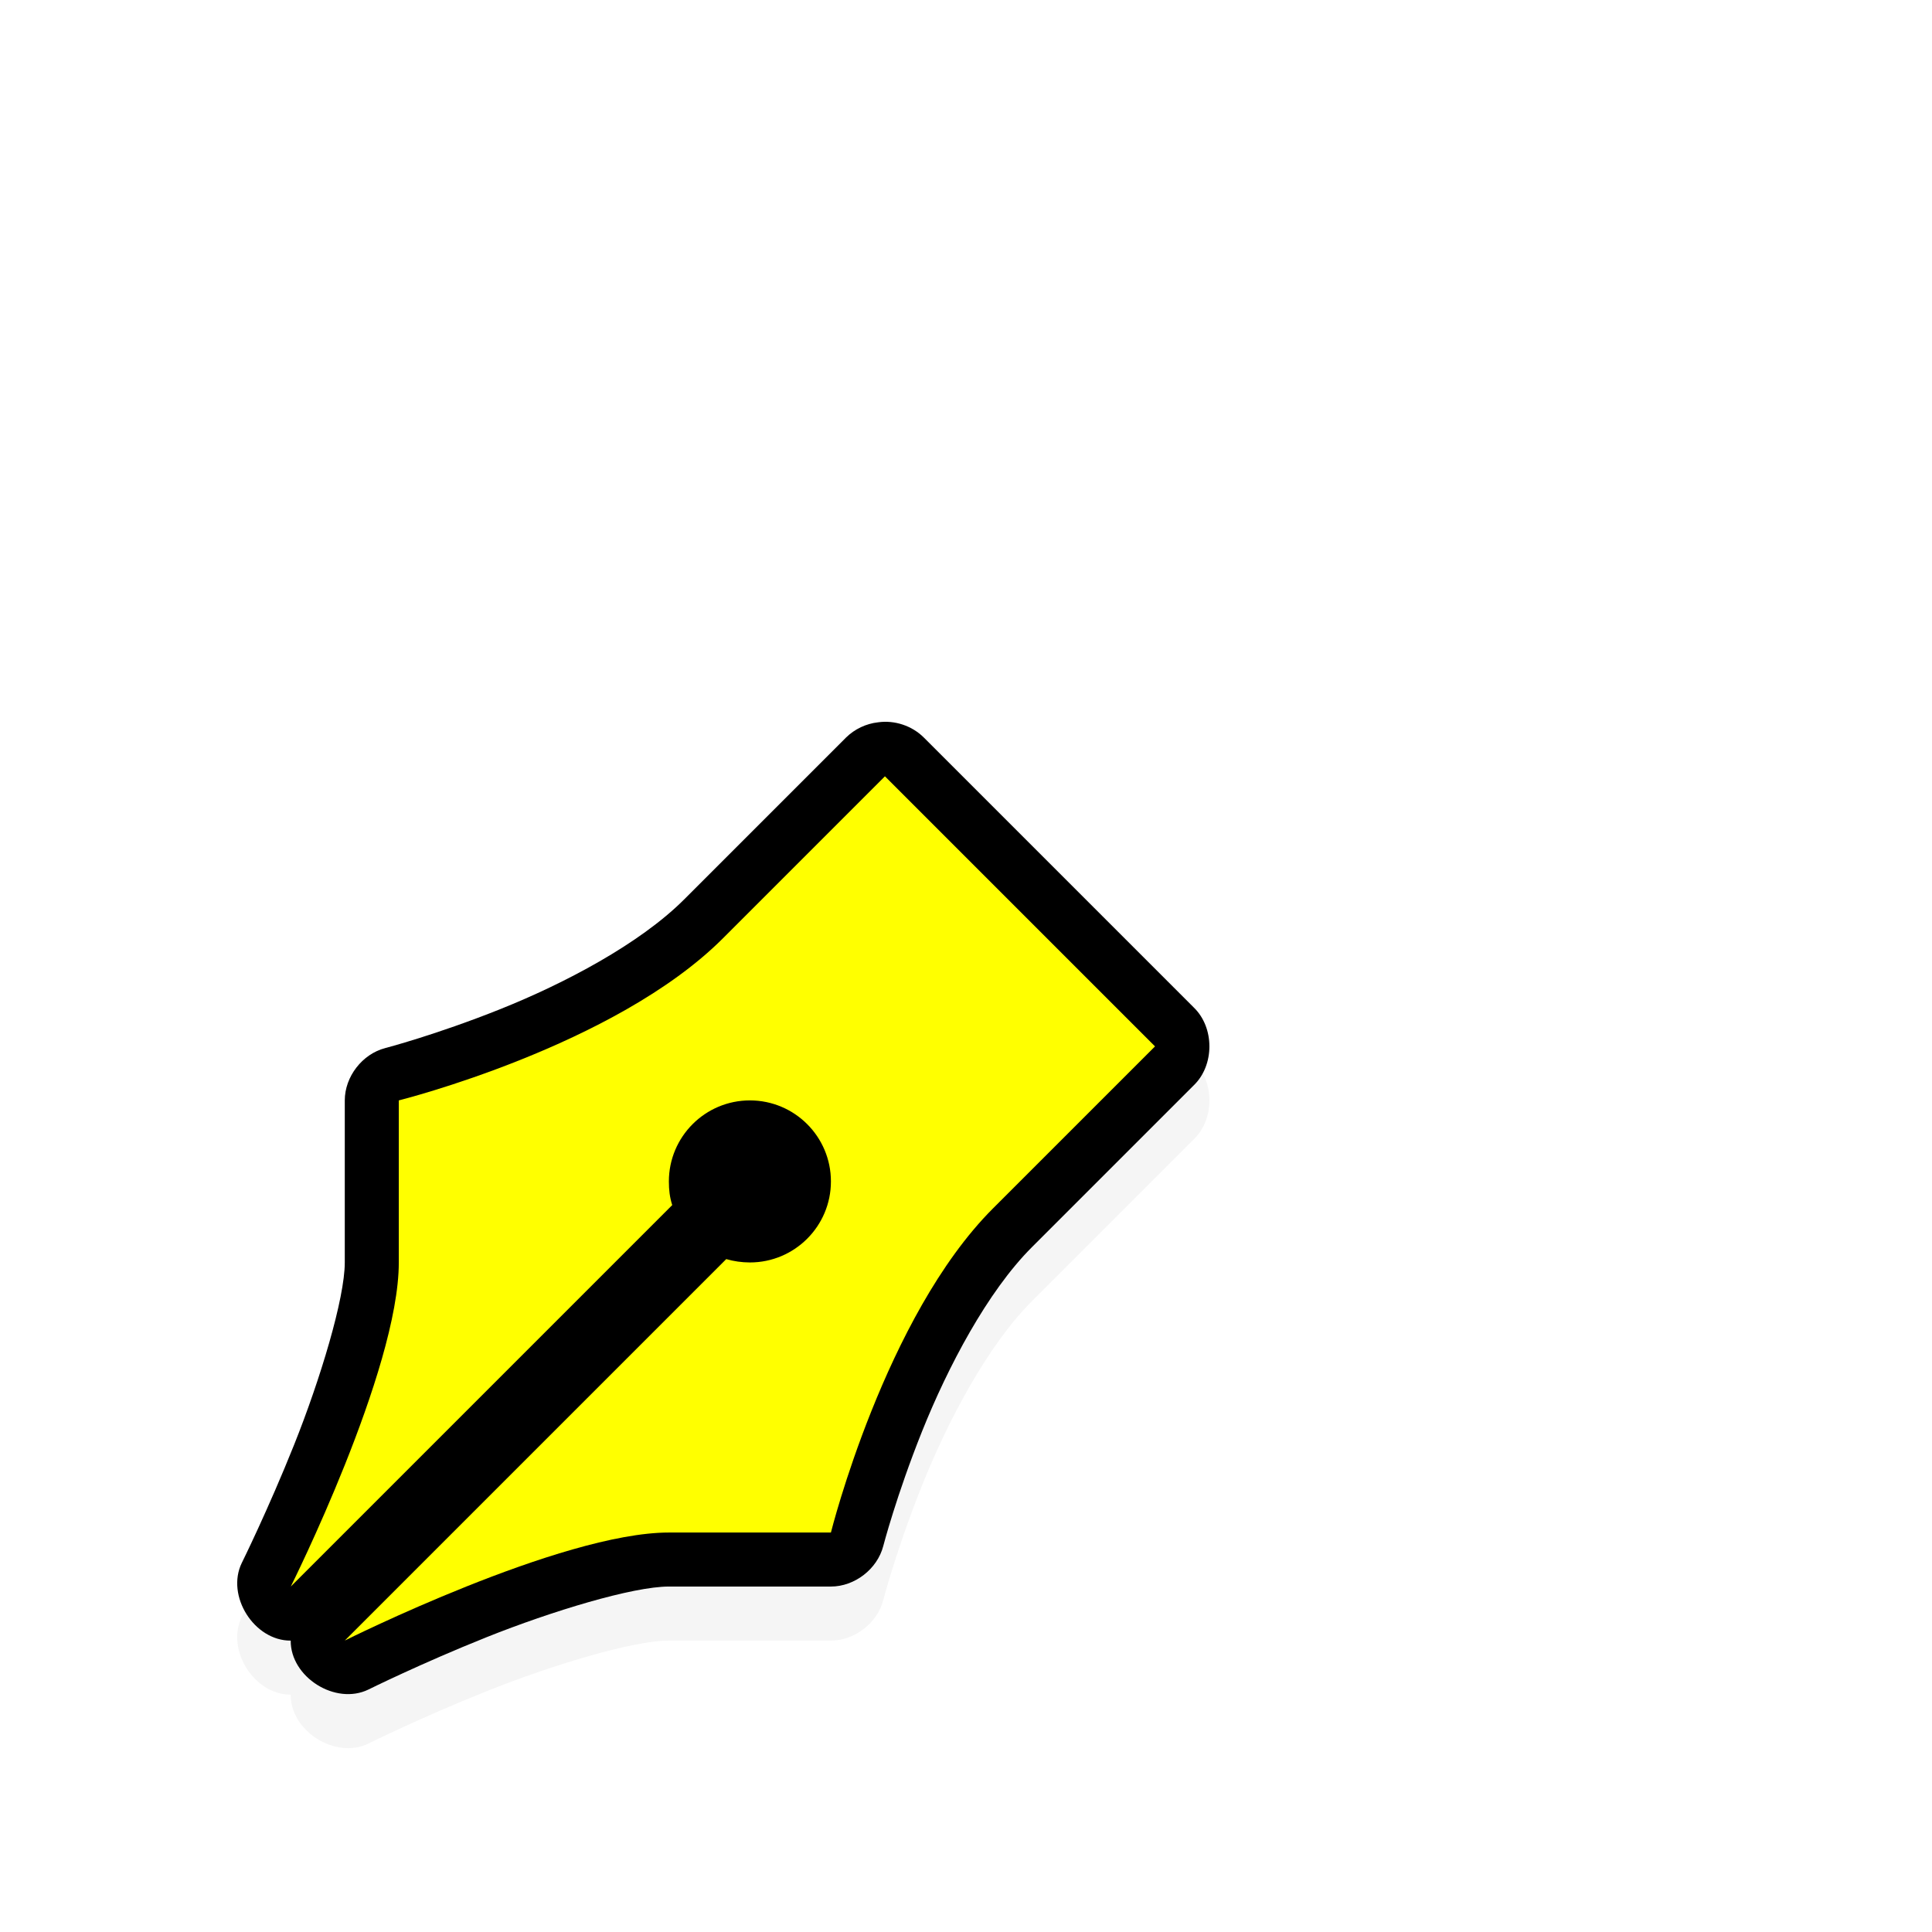 <svg height="24" viewBox="0 0 24 24" width="24" xmlns="http://www.w3.org/2000/svg" xmlns:xlink="http://www.w3.org/1999/xlink">
  <filter id="a" color-interpolation-filters="sRGB" height="1.324" width="1.324" x="-.162" y="-.162">
    <feGaussianBlur stdDeviation="1.215" />
  </filter>
  <filter id="b" color-interpolation-filters="sRGB">
    <feGaussianBlur stdDeviation="1.397" />
  </filter>
  <g transform="matrix(.671 0 0 .671 -13.163 -568.339)">
    <path d="m35.875 861.375c-.222.024-.435.125-.594.281l-3 3c-.823.823-2.22 1.557-3.406 2.031s-2.125.719-2.125.719c-.426.11-.75.529-.75.969v3c0 .667-.455 2.168-.938 3.375s-.969 2.188-.969 2.188c-.296.609.229 1.442.906 1.438-.005.677.829 1.202 1.438.906 0 0 .98-.486 2.188-.969s2.708-.938 3.375-.938h3c.44 0.0.859-.324.969-.75 0 0 .244-.939.719-2.125s1.208-2.583 2.031-3.406l3-3c.384-.372.384-1.066 0-1.438l-5-5c-.218-.217-.539-.324-.844-.281z" filter="url(#a)" opacity=".2" />
    <path d="m33.5 869.375c.288 0 .5.212.5.5s-.212.5-.5.5c-.048 0-.122-.021-.156-.031-.092-.024-.187-.034-.281-.031-.004-.107-.025-.213-.062-.312-.012-.038 0-.037 0-.125 0-.288.212-.5.5-.5z" filter="url(#b)" opacity=".6" />
    <path d="m35.875 860.375c-.222.024-.435.125-.594.281l-3 3c-.823.823-2.22 1.557-3.406 2.031s-2.125.719-2.125.719c-.426.11-.75.529-.75.969v3c0 .667-.455 2.168-.938 3.375s-.969 2.188-.969 2.188c-.296.609.229 1.442.906 1.438-.005.677.829 1.202 1.438.906 0 0 .98-.486 2.188-.969s2.708-.938 3.375-.938h3c.44 0.0.859-.324.969-.75 0 0 .244-.939.719-2.125s1.208-2.583 2.031-3.406l3-3c.384-.372.384-1.066 0-1.438l-5-5c-.218-.217-.539-.324-.844-.281z" />
    <path d="m36 861.375-3 3c-2 2-6 3-6 3v3c0 2-2 6-2 6l7.062-7.062c-.046-.144-.062-.279-.062-.438 0-.828.672-1.5 1.5-1.5s1.5.672 1.5 1.5-.672 1.5-1.5 1.5c-.148 0-.302-.022-.438-.062l-7.062 7.062s4-2 6-2h3s1-4 3-6l3-3z" fill="#ffff00" />
  </g>
</svg>
